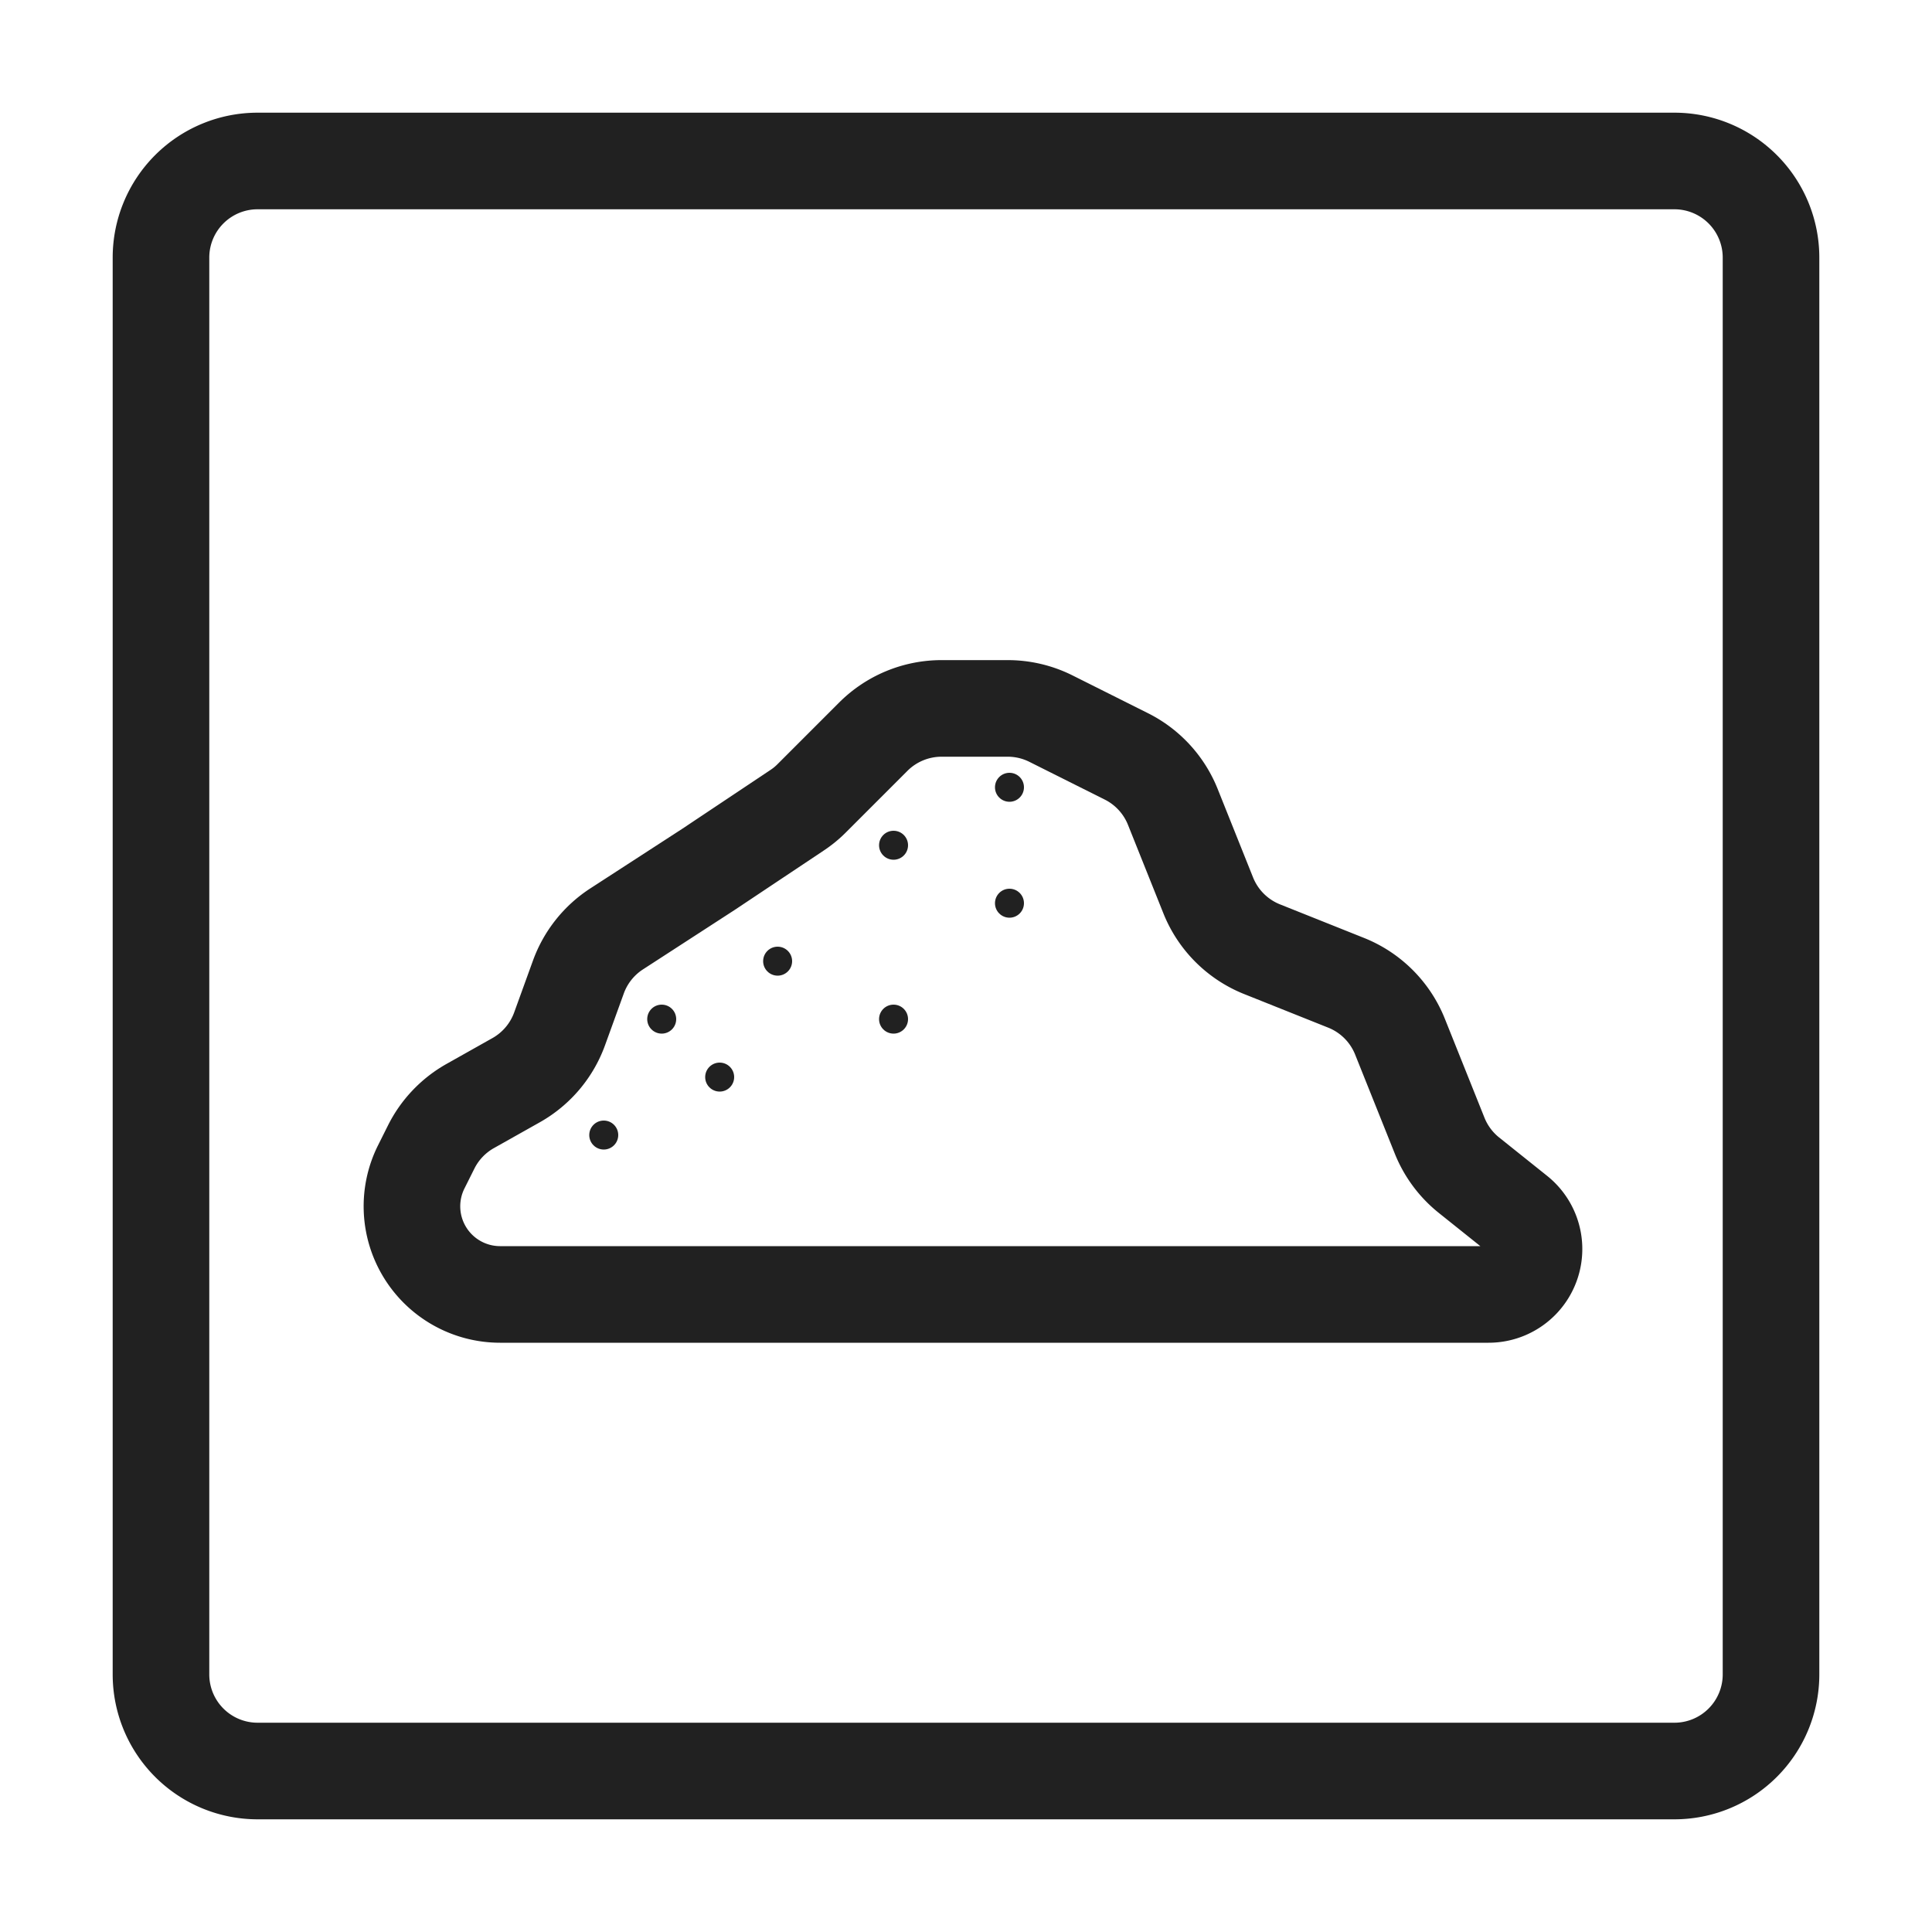 <svg width="40" height="40" viewBox="0 0 40 40" fill="none" xmlns="http://www.w3.org/2000/svg">
    <path clip-rule="evenodd" d="M3.333 5.333a2 2 0 0 1 2-2h29.334a2 2 0 0 1 2 2v29.334a2 2 0 0 1-2 2H5.333a2 2 0 0 1-2-2V5.333z" stroke="#000" stroke-opacity=".87" stroke-width="2"/>
    <path d="m14.667 18 1.835-1.224c.11-.073.212-.156.305-.25l1.274-1.274a2 2 0 0 1 1.414-.585h1.366a2 2 0 0 1 .895.21l1.564.783a2 2 0 0 1 .962 1.046l.733 1.832a2 2 0 0 0 1.114 1.114l1.742.696a2 2 0 0 1 1.114 1.114l.82 2.048a2 2 0 0 0 .607.82l.994.795a.94.94 0 0 1-.588 1.675H10.353a1.825 1.825 0 0 1-1.632-2.64l.206-.412a2 2 0 0 1 .808-.849l.951-.535a2 2 0 0 0 .9-1.063l.387-1.068a2 2 0 0 1 .792-1L14.667 18z" stroke="#000" stroke-opacity=".87" stroke-width="2"/>
    <circle cx="16.1" cy="19.9" r=".3" fill="#000" fill-opacity=".87"/>
    <circle cx="13.7" cy="21.1" fill="#000" fill-opacity=".87" r=".3"/>
    <circle cx="18.5" cy="17.5" r=".3" fill="#000" fill-opacity=".87"/>
    <circle cx="20.9" cy="16.3" fill="#000" fill-opacity=".87" r=".3"/>
    <circle cx="20.9" cy="18.7" fill="#000" fill-opacity=".87" r=".3"/>
    <circle cx="18.5" cy="21.1" fill="#000" fill-opacity=".87" r=".3"/>
    <circle cx="12.5" cy="23.5" fill="#000" fill-opacity=".87" r=".3"/>
    <circle cx="14.9" cy="22.3" fill="#000" fill-opacity=".87" r=".3"/>
</svg>
